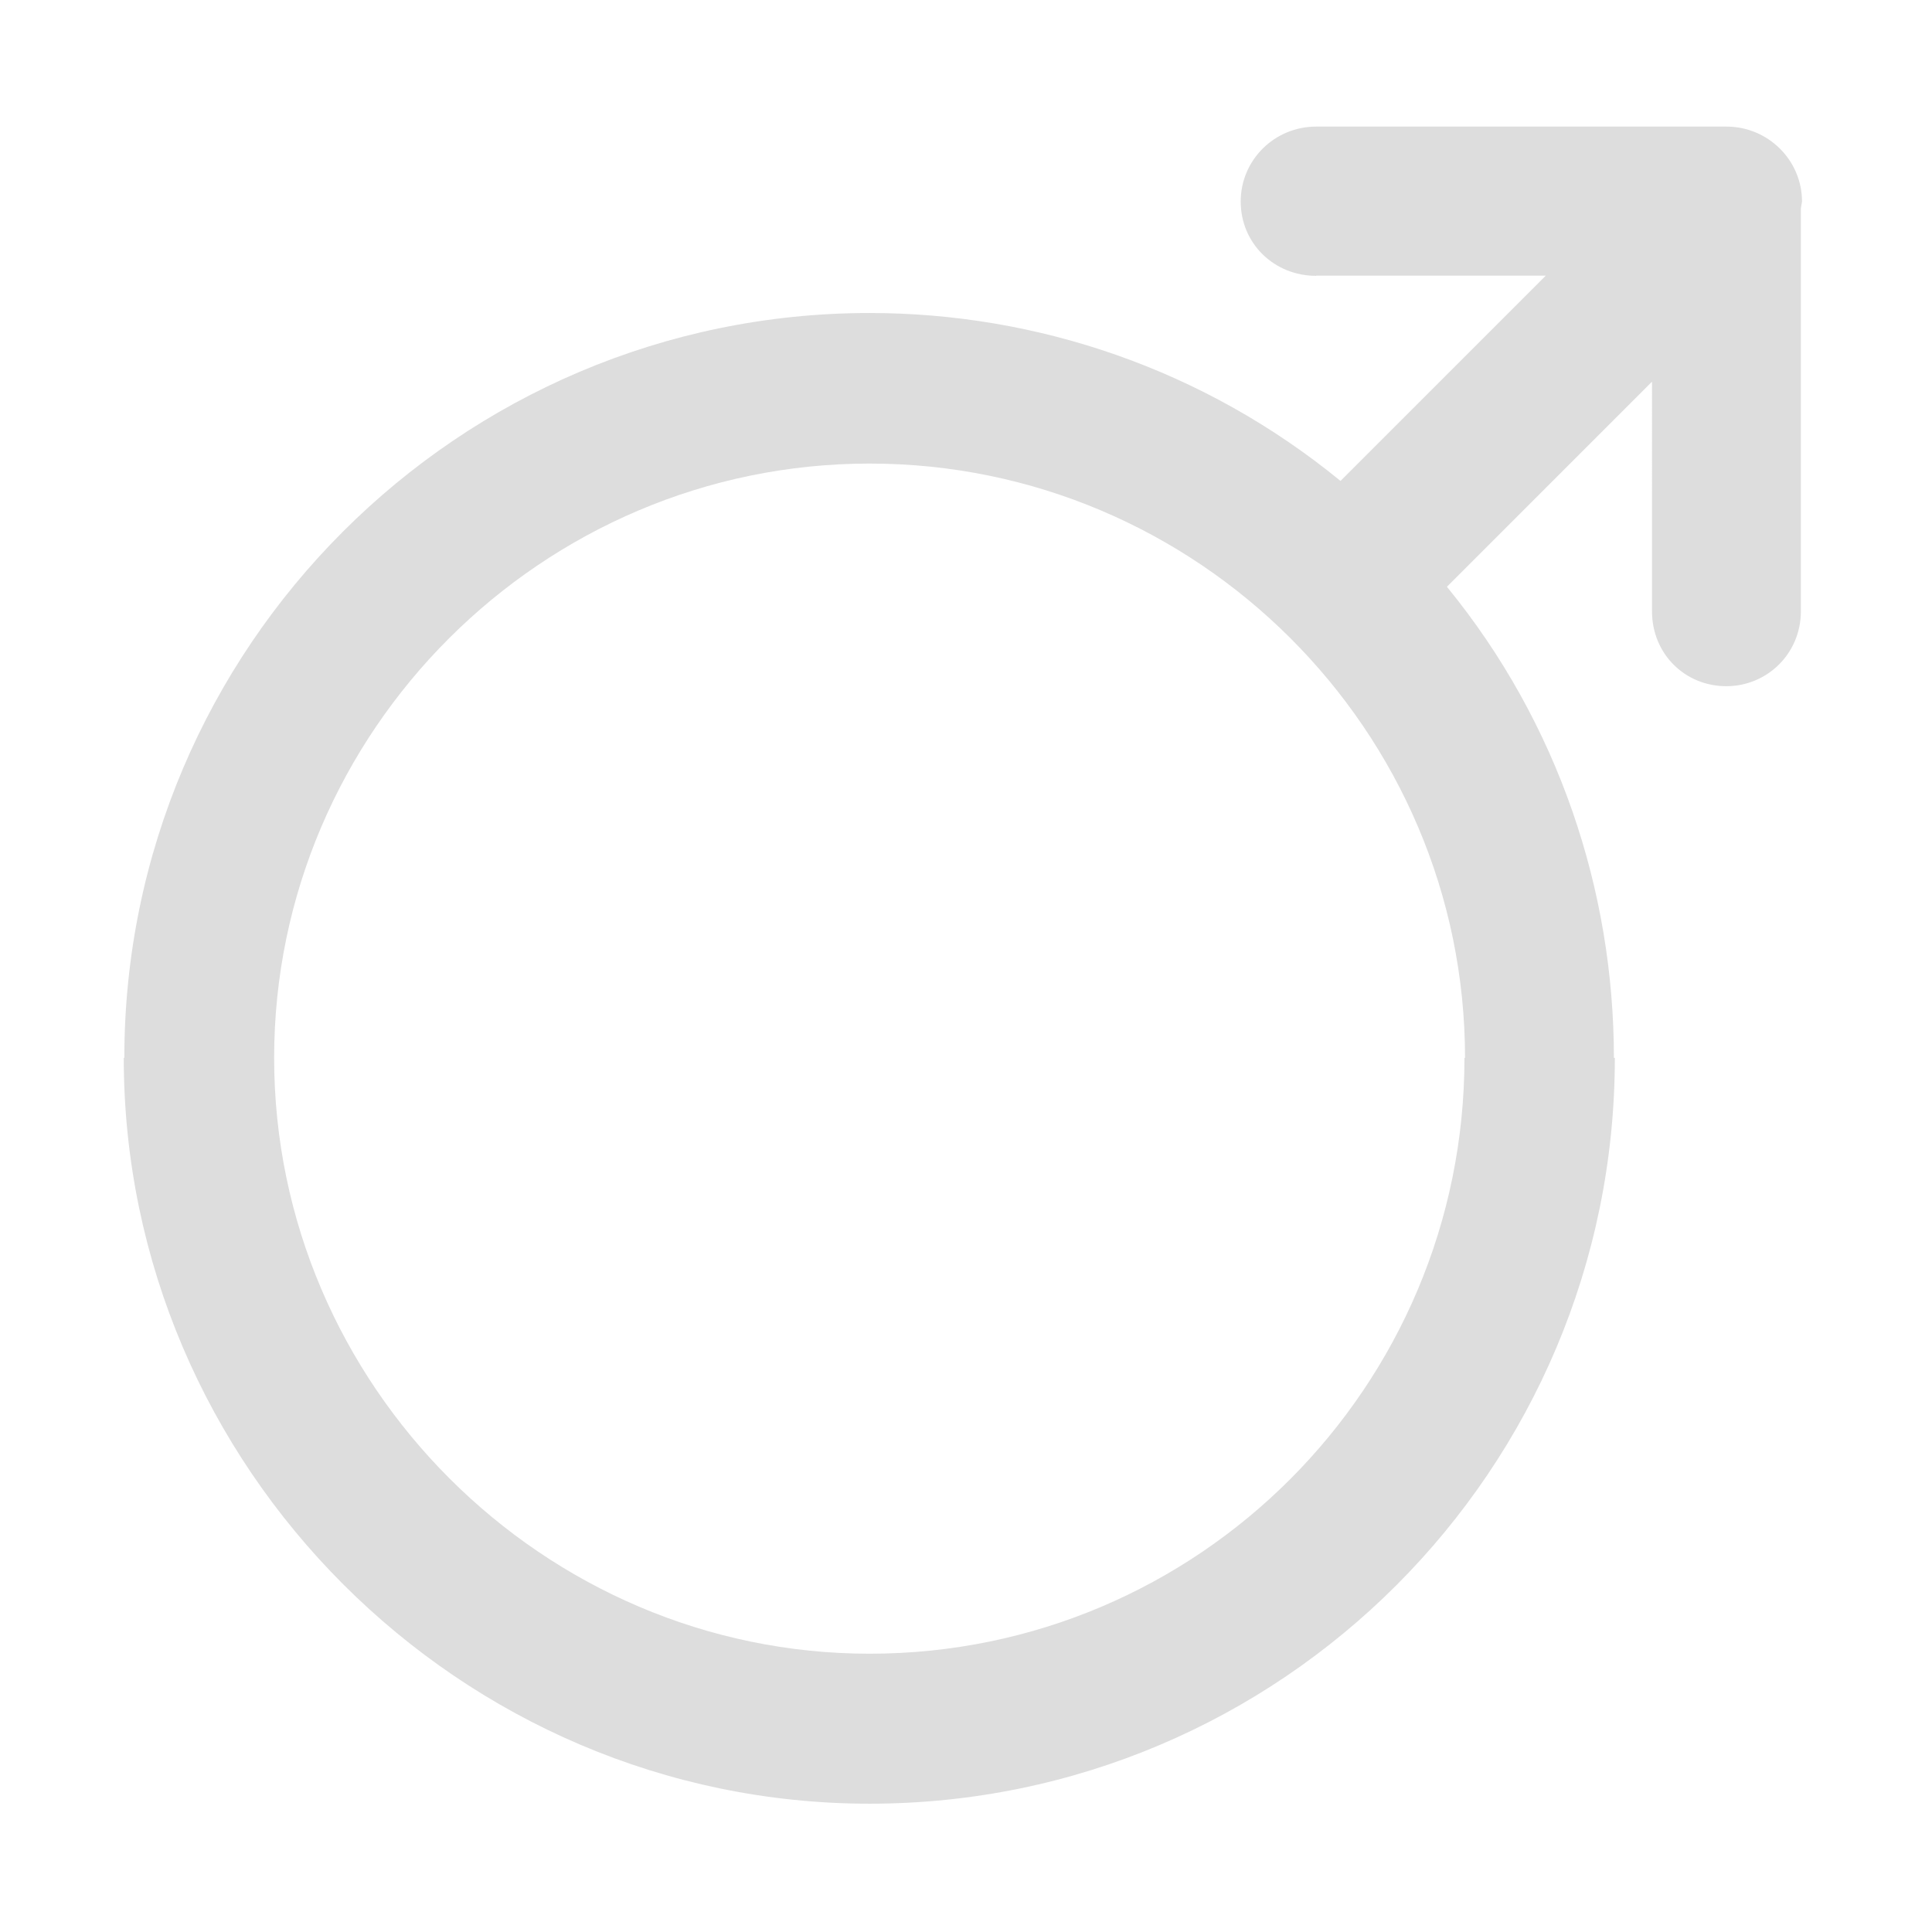 <?xml version="1.0" standalone="no"?><!DOCTYPE svg PUBLIC "-//W3C//DTD SVG 1.1//EN" "http://www.w3.org/Graphics/SVG/1.1/DTD/svg11.dtd"><svg t="1514887583358" class="icon" style="" viewBox="0 0 1024 1024" version="1.1" xmlns="http://www.w3.org/2000/svg" p-id="1011" xmlns:xlink="http://www.w3.org/1999/xlink" width="200" height="200"><defs><style type="text/css">@font-face {
  font-family: "weel-translate";
  font-style: normal;
  font-weight: normal;
  src: url("moz-extension://3f6133e6-5f59-43ec-8a7b-37267ca04603/fonts/weel-translate.ttf") format("truetype"), url("moz-extension://3f6133e6-5f59-43ec-8a7b-37267ca04603/fonts/weel-translate.woff") format("woff");
}
@font-face {
  font-family: "weel-translate";
  font-style: normal;
  font-weight: normal;
  src: url("moz-extension://3f6133e6-5f59-43ec-8a7b-37267ca04603/fonts/weel-translate.ttf") format("truetype"), url("moz-extension://3f6133e6-5f59-43ec-8a7b-37267ca04603/fonts/weel-translate.woff") format("woff");
}
</style></defs><path d="M697.6 146.2c-22.3 0-40-17.2-40-39.4 0-21.9 17.8-39.7 40-39.7h217.5c22 0 40 17.8 40 39.7l-0.6 3.7V324c0 22.5-18 39.7-39.5 39.7-22 0-39.4-17.2-39.4-39.7V202.3L766.9 311c59.2 72.4 88.5 161.2 88.5 249.7h0.5c0 218.1-176.9 395.3-395 395.3-217 0-395.3-178.4-395.3-395.3h0.3c0-217.3 177.2-394.8 395-394.8 88.5 0 177 29.6 249.6 89l108.8-108.8H697.6v0.1z m-236.7 99.5c-173.6 0-315.6 142-315.6 315 0 173.3 142.6 315.8 315.6 315.8 174.1 0 315.3-141.4 315.3-315.8h0.3c0-173.6-142-315-315.6-315z" p-id="1012" fill="#dddddd"></path></svg>